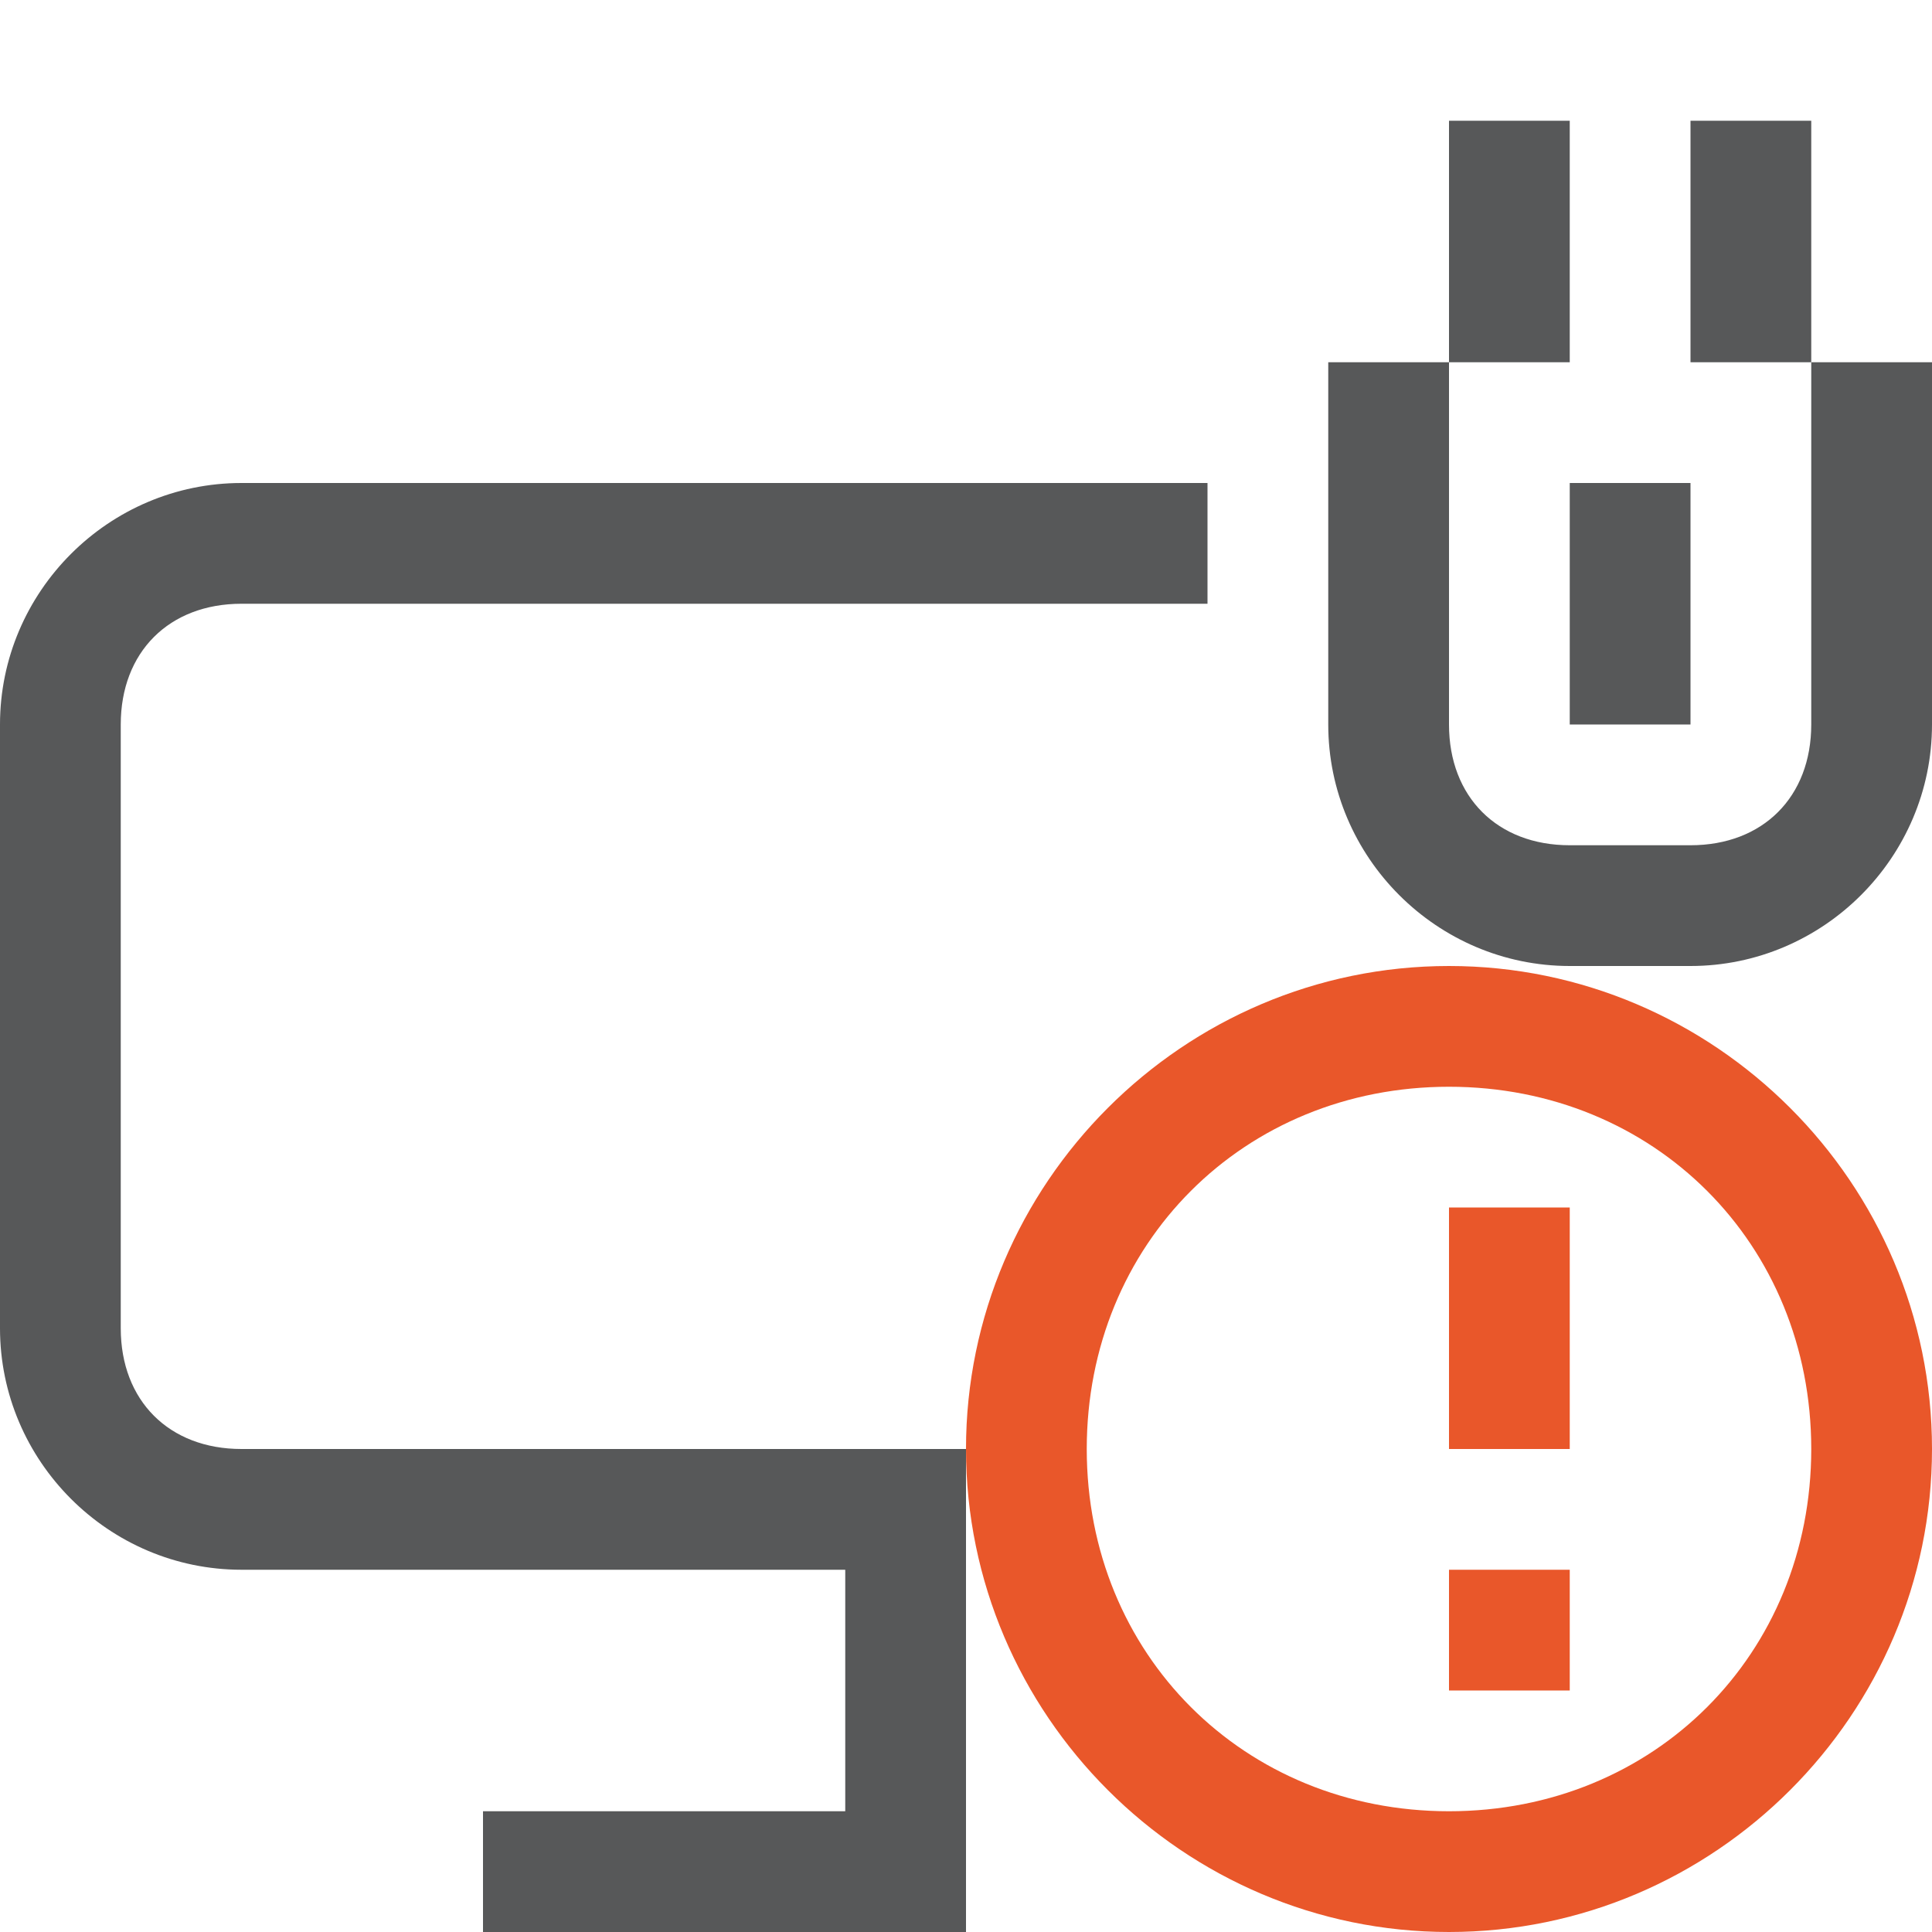 <?xml version="1.0" encoding="utf-8"?>
<!-- Generator: Adobe Illustrator 24.0.0, SVG Export Plug-In . SVG Version: 6.00 Build 0)  -->
<svg version="1.1" id="图层_1" xmlns="http://www.w3.org/2000/svg" xmlns:xlink="http://www.w3.org/1999/xlink" x="0px" y="0px"
	 viewBox="0 0 16 16" style="enable-background:new 0 0 16 16;" xml:space="preserve">
<style type="text/css">
	.st0{opacity:0.75;}
	.st1{fill:#1F2022;}
	.st2{fill:#E9572A;}
</style>
<g id="有线网络" class="st0">
	<path class="st1" d="M1,6c0-0.6,0.4-1,1-1h8V4H2C0.9,4,0,4.9,0,6v5c0,1.1,0.9,2,2,2h5v2H4v1h4v-1l0,0v-2l0,0v-1H2c-0.6,0-1-0.4-1-1
		V6z"/>
	<rect x="12" y="1" class="st1" width="1" height="2"/>
	<rect x="14" y="1" class="st1" width="1" height="2"/>
	<path class="st1" d="M15,3v3c0,0.6-0.4,1-1,1h-1c-0.6,0-1-0.4-1-1V3h-1v3c0,1.1,0.9,2,2,2h1c1.1,0,2-0.9,2-2V3H15z"/>
	<rect x="13" y="4" class="st1" width="1" height="2"/>
</g>
<g>
	<path class="st2" d="M12,9c1.7,0,3,1.3,3,3s-1.3,3-3,3s-3-1.3-3-3S10.3,9,12,9 M12,8c-2.2,0-4,1.8-4,4s1.8,4,4,4s4-1.8,4-4
		S14.2,8,12,8L12,8z"/>
	<rect x="12" y="10" class="st2" width="1" height="2"/>
	<rect x="12" y="13" class="st2" width="1" height="1"/>
</g>
</svg>

